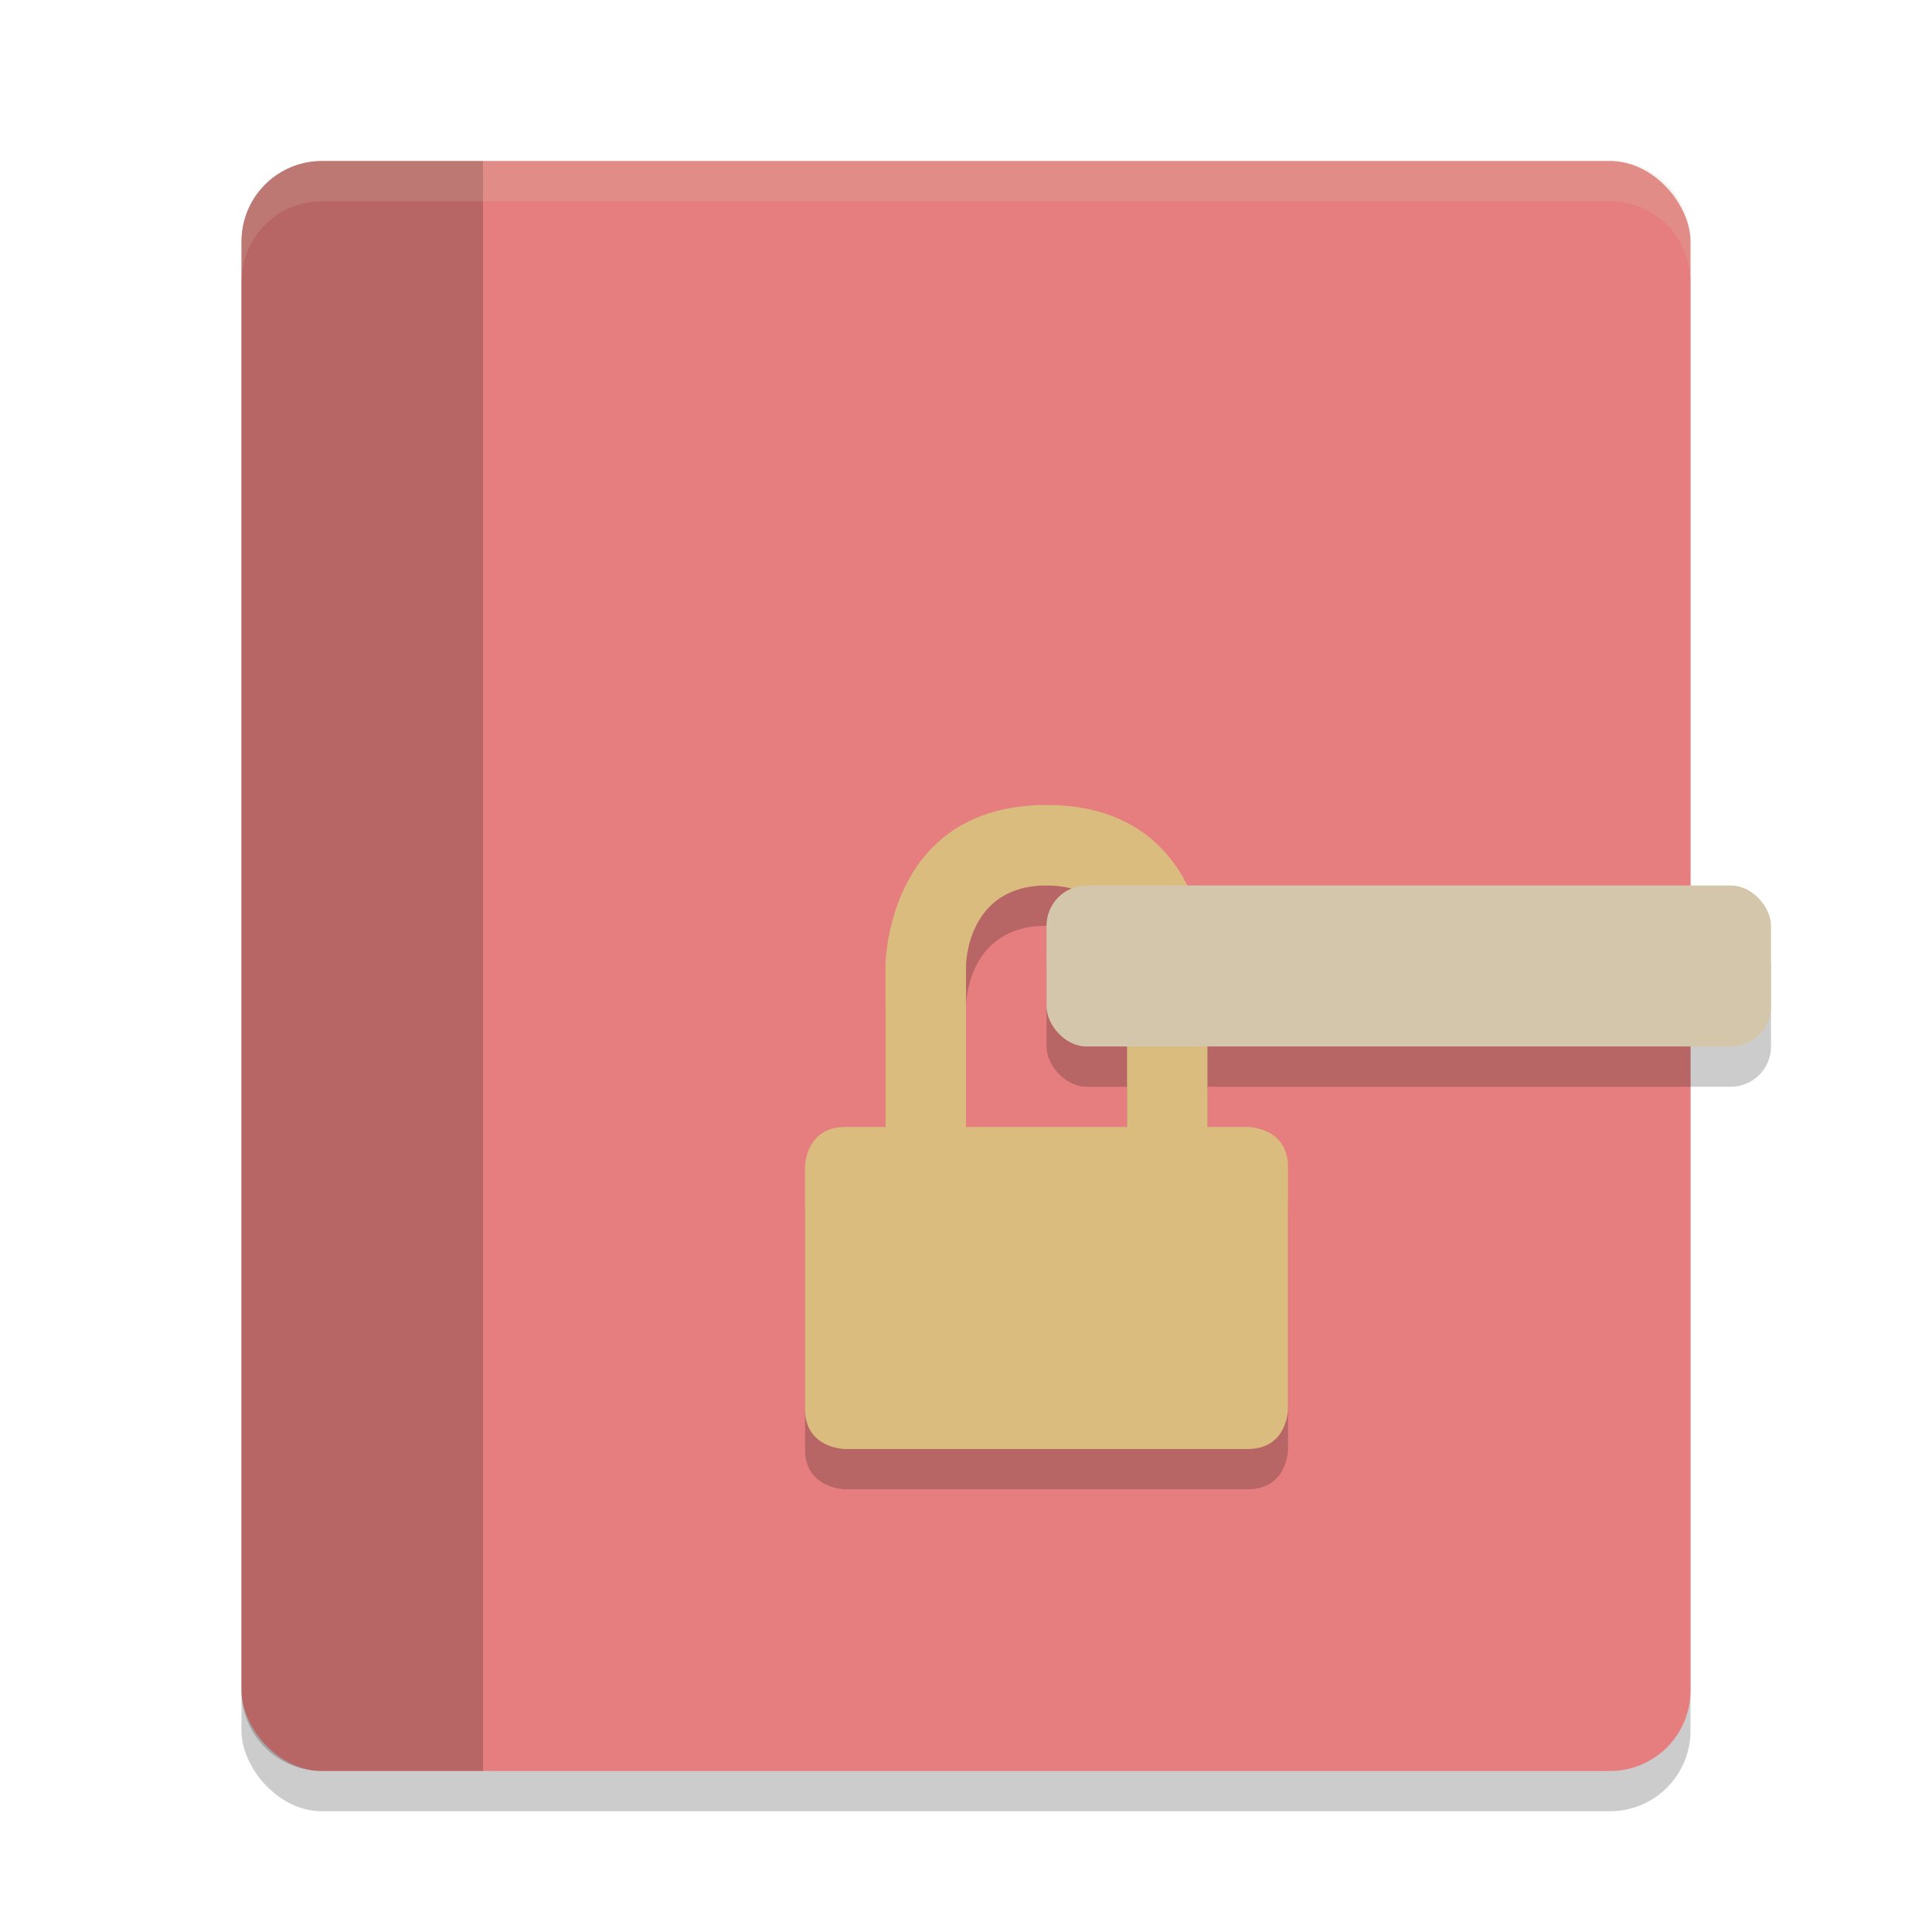 <svg xmlns="http://www.w3.org/2000/svg" width="24" height="24" version="1.1">
 <rect style="opacity:0.2" width="18" height="20" x="3" y="2.5" rx="1" ry="1"/>
 <rect style="fill:#e67e80" width="18" height="20" x="3" y="2" rx="1" ry="1"/>
 <path style="opacity:0.2" d="M 4 2 C 3.446 2 3 2.446 3 3 L 3 21 C 3 21.554 3.446 22 4 22 L 6 22 L 6 2 L 4 2 z"/>
 <path style="opacity:0.2;fill:#d3c6aa" d="M 4 2 C 3.446 2 3 2.446 3 3 L 3 3.5 C 3 2.946 3.446 2.5 4 2.5 L 20 2.5 C 20.554 2.5 21 2.946 21 3.5 L 21 3 C 21 2.446 20.554 2 20 2 L 4 2 z"/>
 <rect style="opacity:0.2" width="9" height="2" x="13" y="11.5" rx=".5" ry=".5"/>
 <path style="opacity:0.2" d="M 13,10.5 C 11,10.5 11,12.5 11,12.5 V 14.5 H 10.5 C 10,14.5 10,15 10,15 V 18 C 10,18.5 10.5,18.5 10.5,18.5 H 15.5 C 16,18.5 16,18 16,18 V 15 C 16,14.5 15.5,14.5 15.5,14.5 H 15 V 12.5 C 15,12.5 15,10.5 13,10.5 Z M 13,11.5 C 14,11.5 14,12.5 14,12.5 V 14.5 H 12 V 12.5 C 12,12.5 12,11.5 13,11.5 Z"/>
 <path style="fill:#dbbc7f" d="M 13,10 C 11,10 11,12 11,12 V 14 H 10.5 C 10,14 10,14.5 10,14.5 V 17.5 C 10,18 10.5,18 10.5,18 H 15.5 C 16,18 16,17.5 16,17.5 V 14.5 C 16,14 15.5,14 15.5,14 H 15 V 12 C 15,12 15,10 13,10 Z M 13,11 C 14,11 14,12 14,12 V 14 H 12 V 12 C 12,12 12,11 13,11 Z"/>
 <rect style="fill:#d3c6aa" width="9" height="2" x="13" y="11" rx=".5" ry=".5"/>
</svg>
